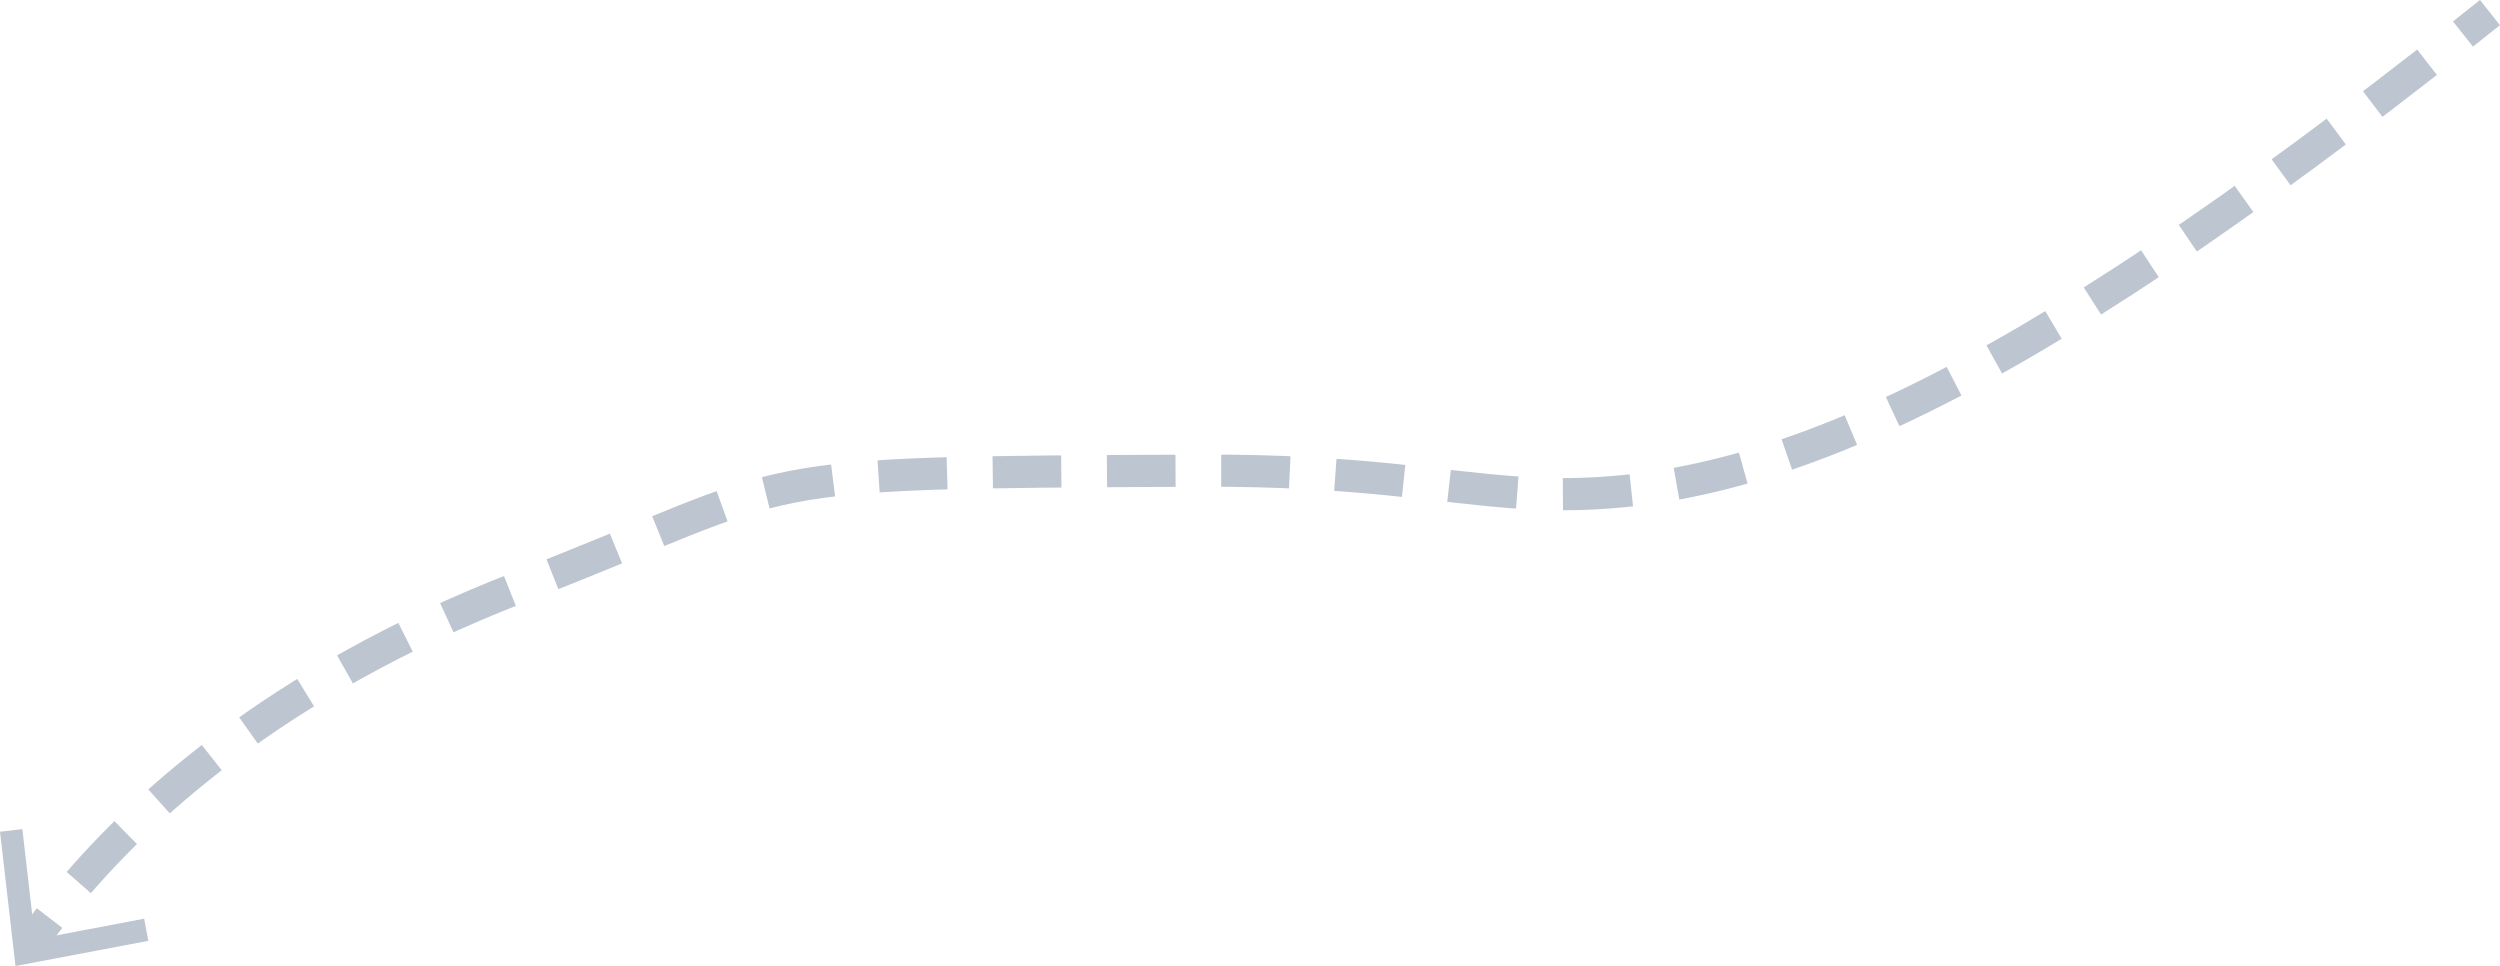 <svg xmlns="http://www.w3.org/2000/svg" viewBox="0 0 544.06 210.23"><defs><style>.cls-1,.cls-2{fill:none;stroke:#bdc5d1;stroke-miterlimit:10;stroke-width:7px;}.cls-2{stroke-dasharray:14.92 9.94;}.cls-3{fill:#bdc5d1;}</style></defs><title>Asset 6</title><g id="Layer_2" data-name="Layer 2"><g id="Layer_1-2" data-name="Layer 1"><path class="cls-1" d="M541.88,2.74,536,7.4"/><path class="cls-2" d="M528.18,13.54c-98.43,76.69-150.25,96.83-197.3,93.7-17.73-1.18-35-4.95-69.4-4.81-103.92.43-84.47.52-148.57,25.41-53.56,20.79-83.52,49.11-99,68.06"/><path class="cls-1" d="M10.78,199.79c-1.69,2.19-3.16,4.21-4.44,6"/><polygon class="cls-3" points="0 181 4.87 180.44 7.63 204.44 31.37 199.93 32.28 204.75 3.37 210.23 0 181"/></g></g></svg>